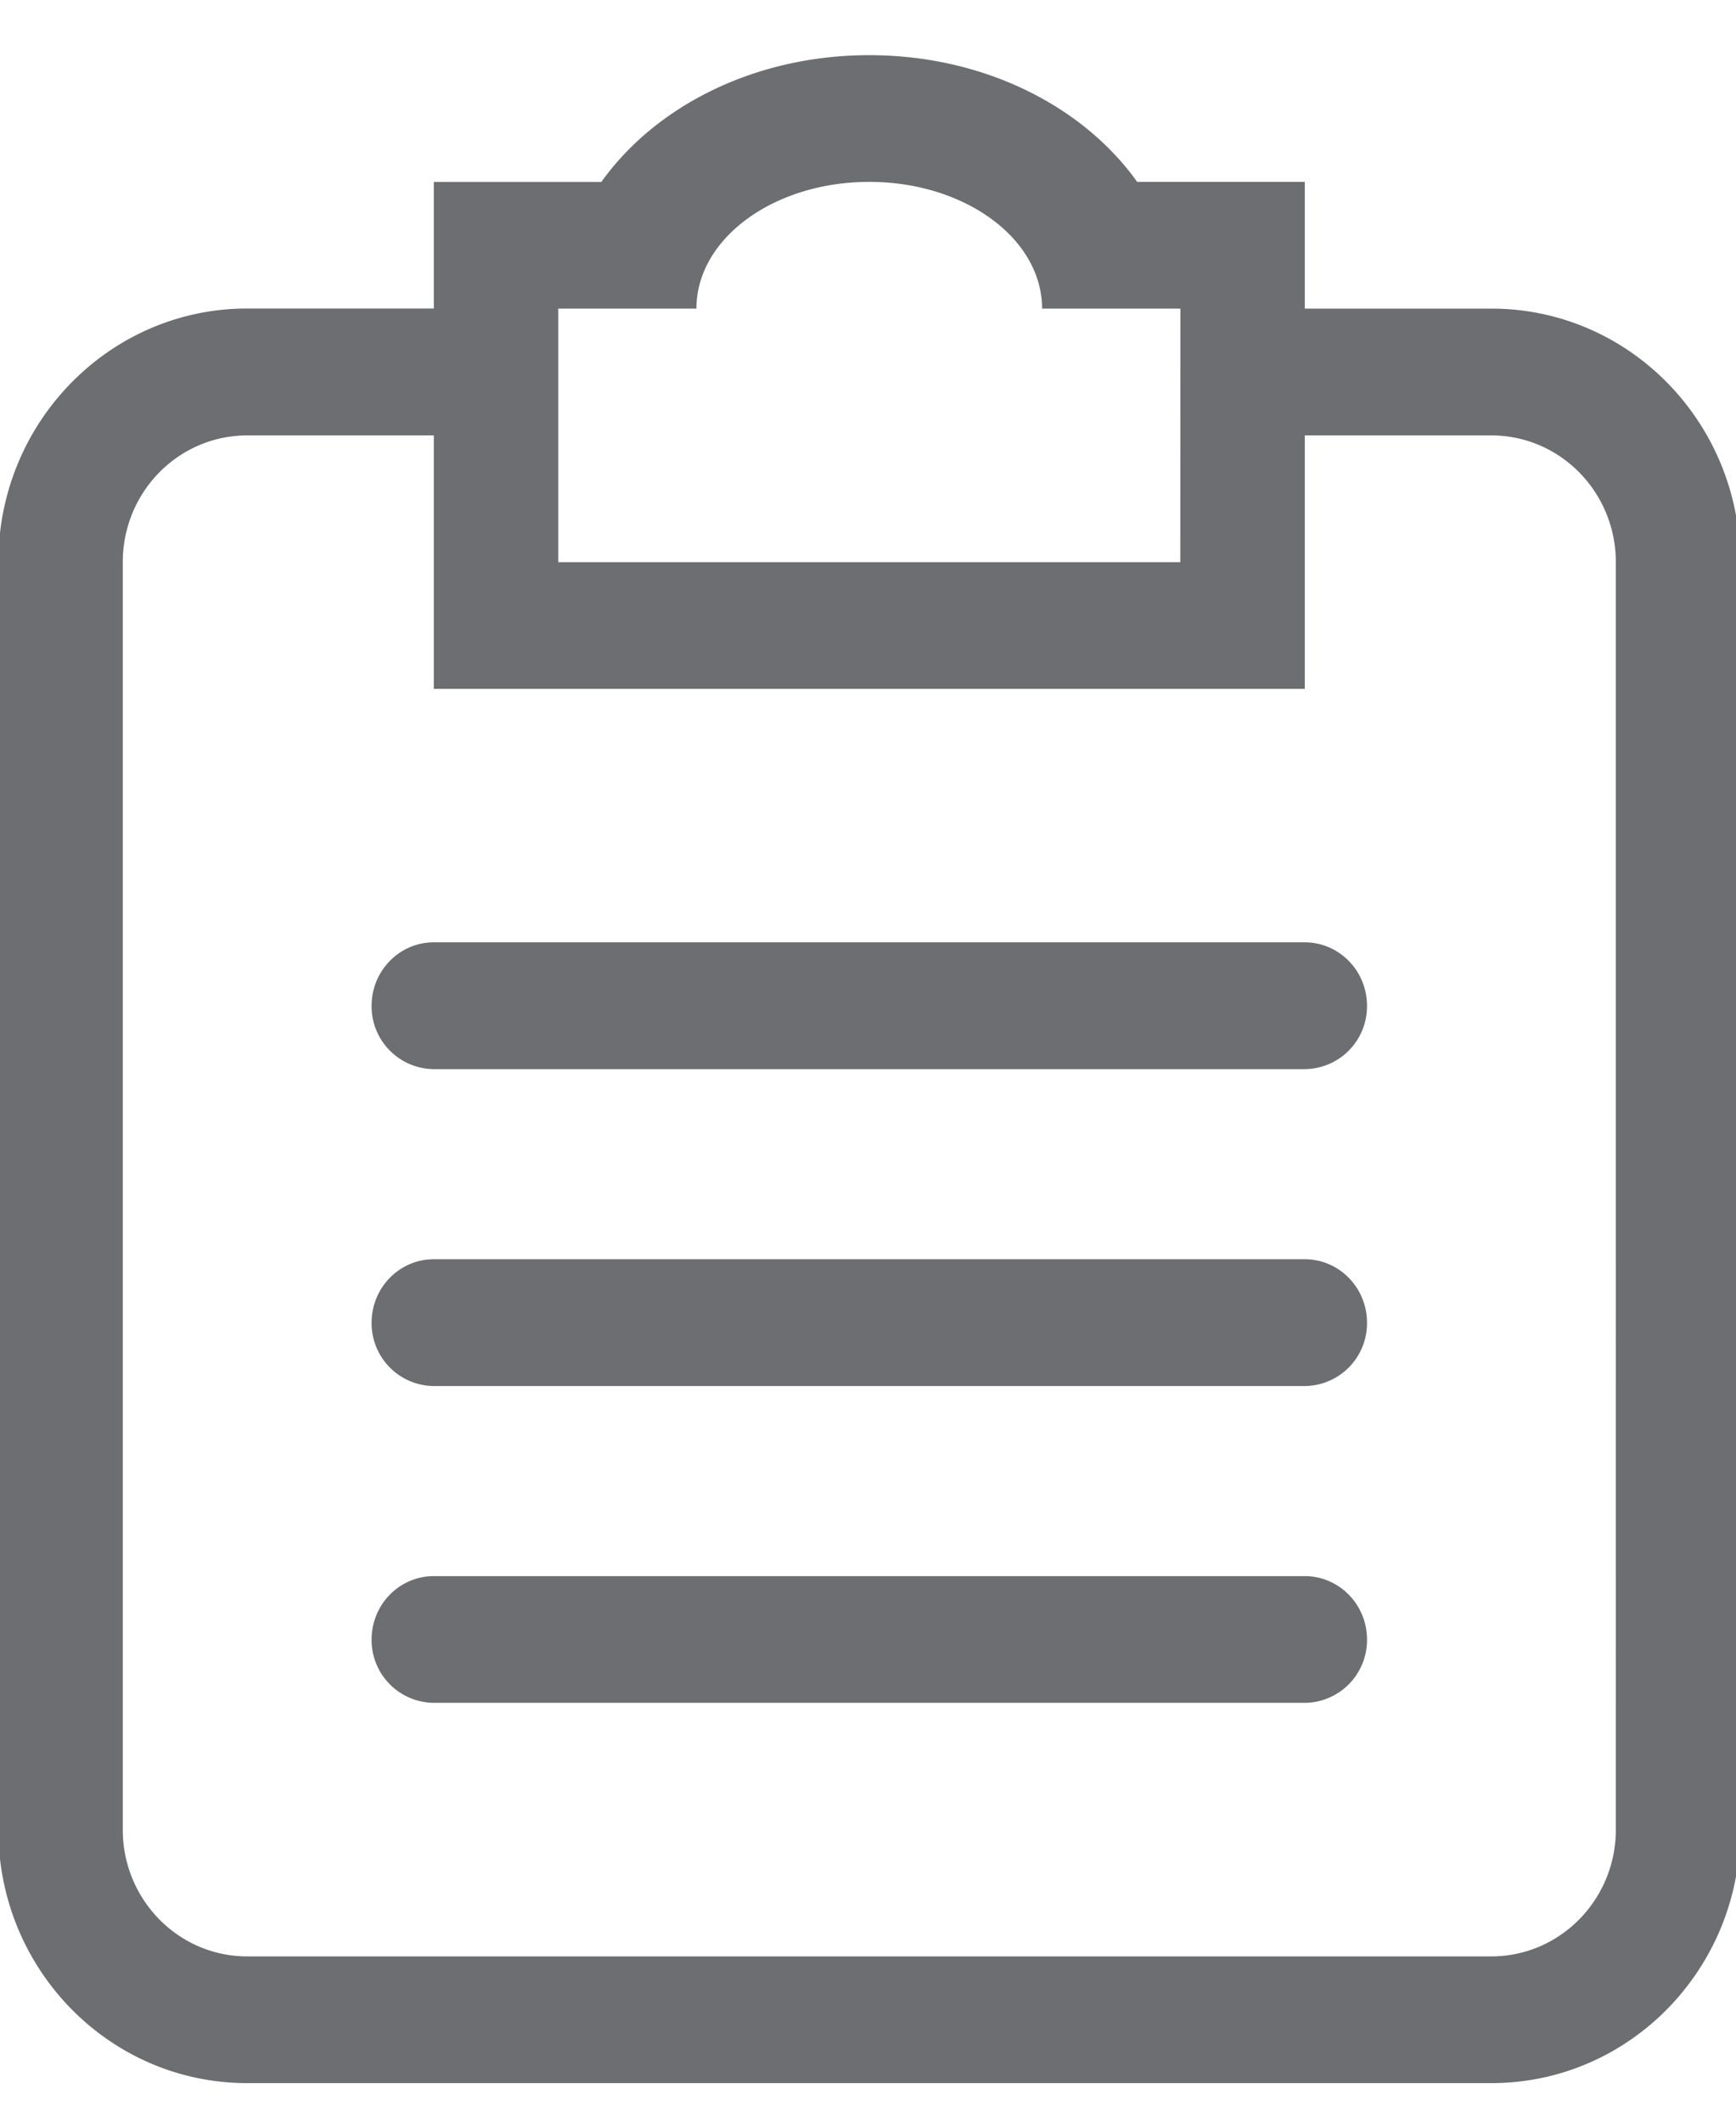 <svg xmlns="http://www.w3.org/2000/svg" width="18" height="22" viewBox="0 0 18 22"><g><g><path fill="#6d6e71" d="M15.464 21.6H2.563c-1.425 0-2.58-1.176-2.58-2.628V5.829c0-1.452 1.155-2.63 2.58-2.63h1.935V1.887h1.737C6.794 1.103 7.822.572 9.013.572s2.22.531 2.778 1.314h1.738V3.2h1.935c1.425 0 2.58 1.177 2.58 2.629v13.143c0 1.452-1.155 2.628-2.58 2.628zM12.239 3.2h-1.434c0-.726-.802-1.314-1.792-1.314S7.221 2.474 7.221 3.2H5.788v2.629h6.45zm4.515 2.629c0-.726-.578-1.314-1.29-1.314h-1.935v2.628H4.498V4.515H2.563c-.713 0-1.29.588-1.29 1.314v13.143c0 .725.577 1.314 1.29 1.314h12.9c.713 0 1.291-.589 1.291-1.314zm-3.225 11.828H4.498A.651.651 0 0 1 3.853 17c0-.363.289-.657.645-.657h9.03c.357 0 .646.294.646.657a.651.651 0 0 1-.645.657zm0-3.285H4.498a.651.651 0 0 1-.645-.657c0-.363.289-.658.645-.658h9.03c.357 0 .646.295.646.658a.651.651 0 0 1-.645.657zm0-3.286H4.498a.651.651 0 0 1-.645-.657c0-.363.289-.658.645-.658h9.03c.357 0 .646.295.646.658a.651.651 0 0 1-.645.657z"/></g></g></svg>